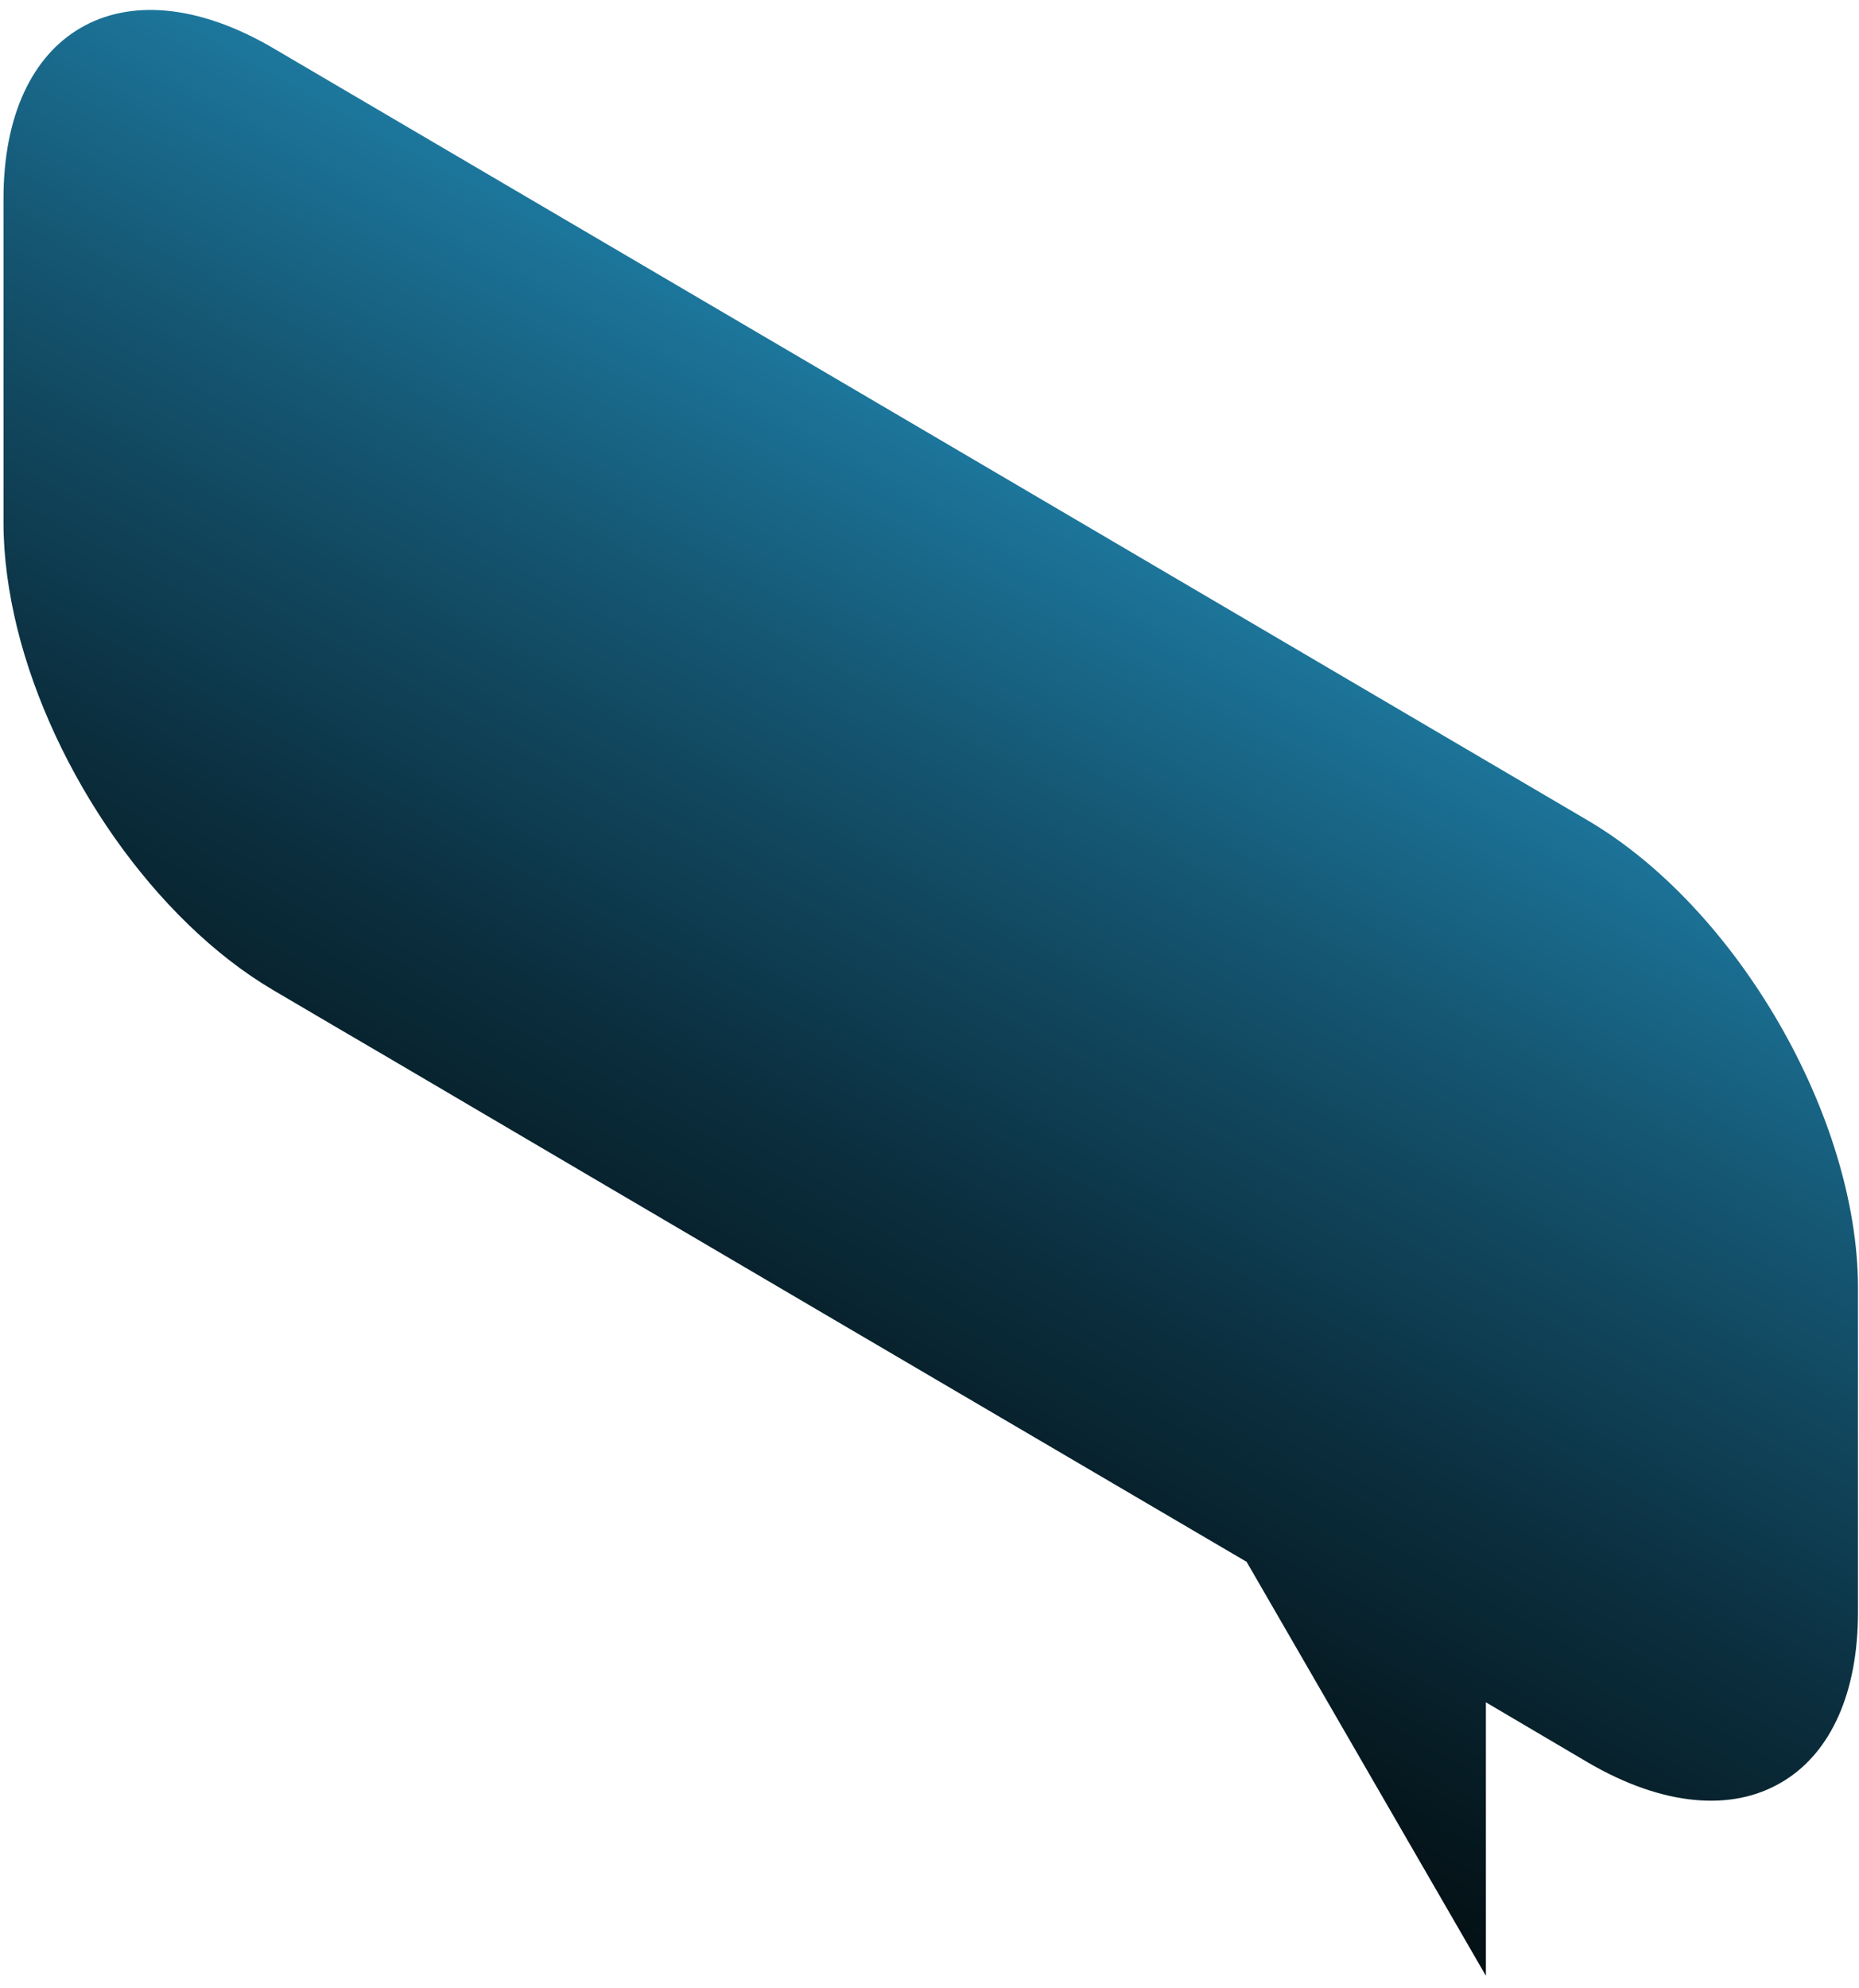 <svg width="130" height="139" viewBox="0 0 130 139" fill="none" xmlns="http://www.w3.org/2000/svg">
<path d="M19.141 3.388C49.762 21.366 80.397 39.36 111.018 57.353C121.466 63.481 129.929 78.11 129.929 90.05C129.929 97.605 129.929 105.16 129.929 112.714C129.929 118.407 128.005 122.447 124.863 124.444C124.758 124.505 124.668 124.565 124.563 124.625C121.135 126.652 116.325 126.322 111.018 123.213C108.643 121.816 106.283 120.419 103.908 119.022V138.142L87.177 109.2C67.229 97.5 47.266 85.784 27.333 74.054C24.598 72.462 21.877 70.855 19.141 69.248C10.798 64.352 3.703 53.989 1.207 43.941C0.591 41.432 0.245 38.939 0.245 36.551C0.245 35.995 0.245 35.44 0.245 34.884C0.245 27.885 0.245 20.886 0.245 13.887C0.245 8.029 2.29 3.914 5.597 1.976C9.024 -0.051 13.834 0.264 19.141 3.388Z" fill="url(#paint0_linear_595_1248)"/>
<defs>
<linearGradient id="paint0_linear_595_1248" x1="93.977" y1="11.682" x2="30.667" y2="125.017" gradientUnits="userSpaceOnUse">
<stop stop-color="#29ABE2"/>
<stop offset="0.18" stop-color="#1F81AA"/>
<stop offset="0.394" stop-color="#14536E"/>
<stop offset="0.591" stop-color="#0B2F3F"/>
<stop offset="0.764" stop-color="#05161C"/>
<stop offset="0.906" stop-color="#010608"/>
<stop offset="1"/>
</linearGradient>
</defs>
</svg>

